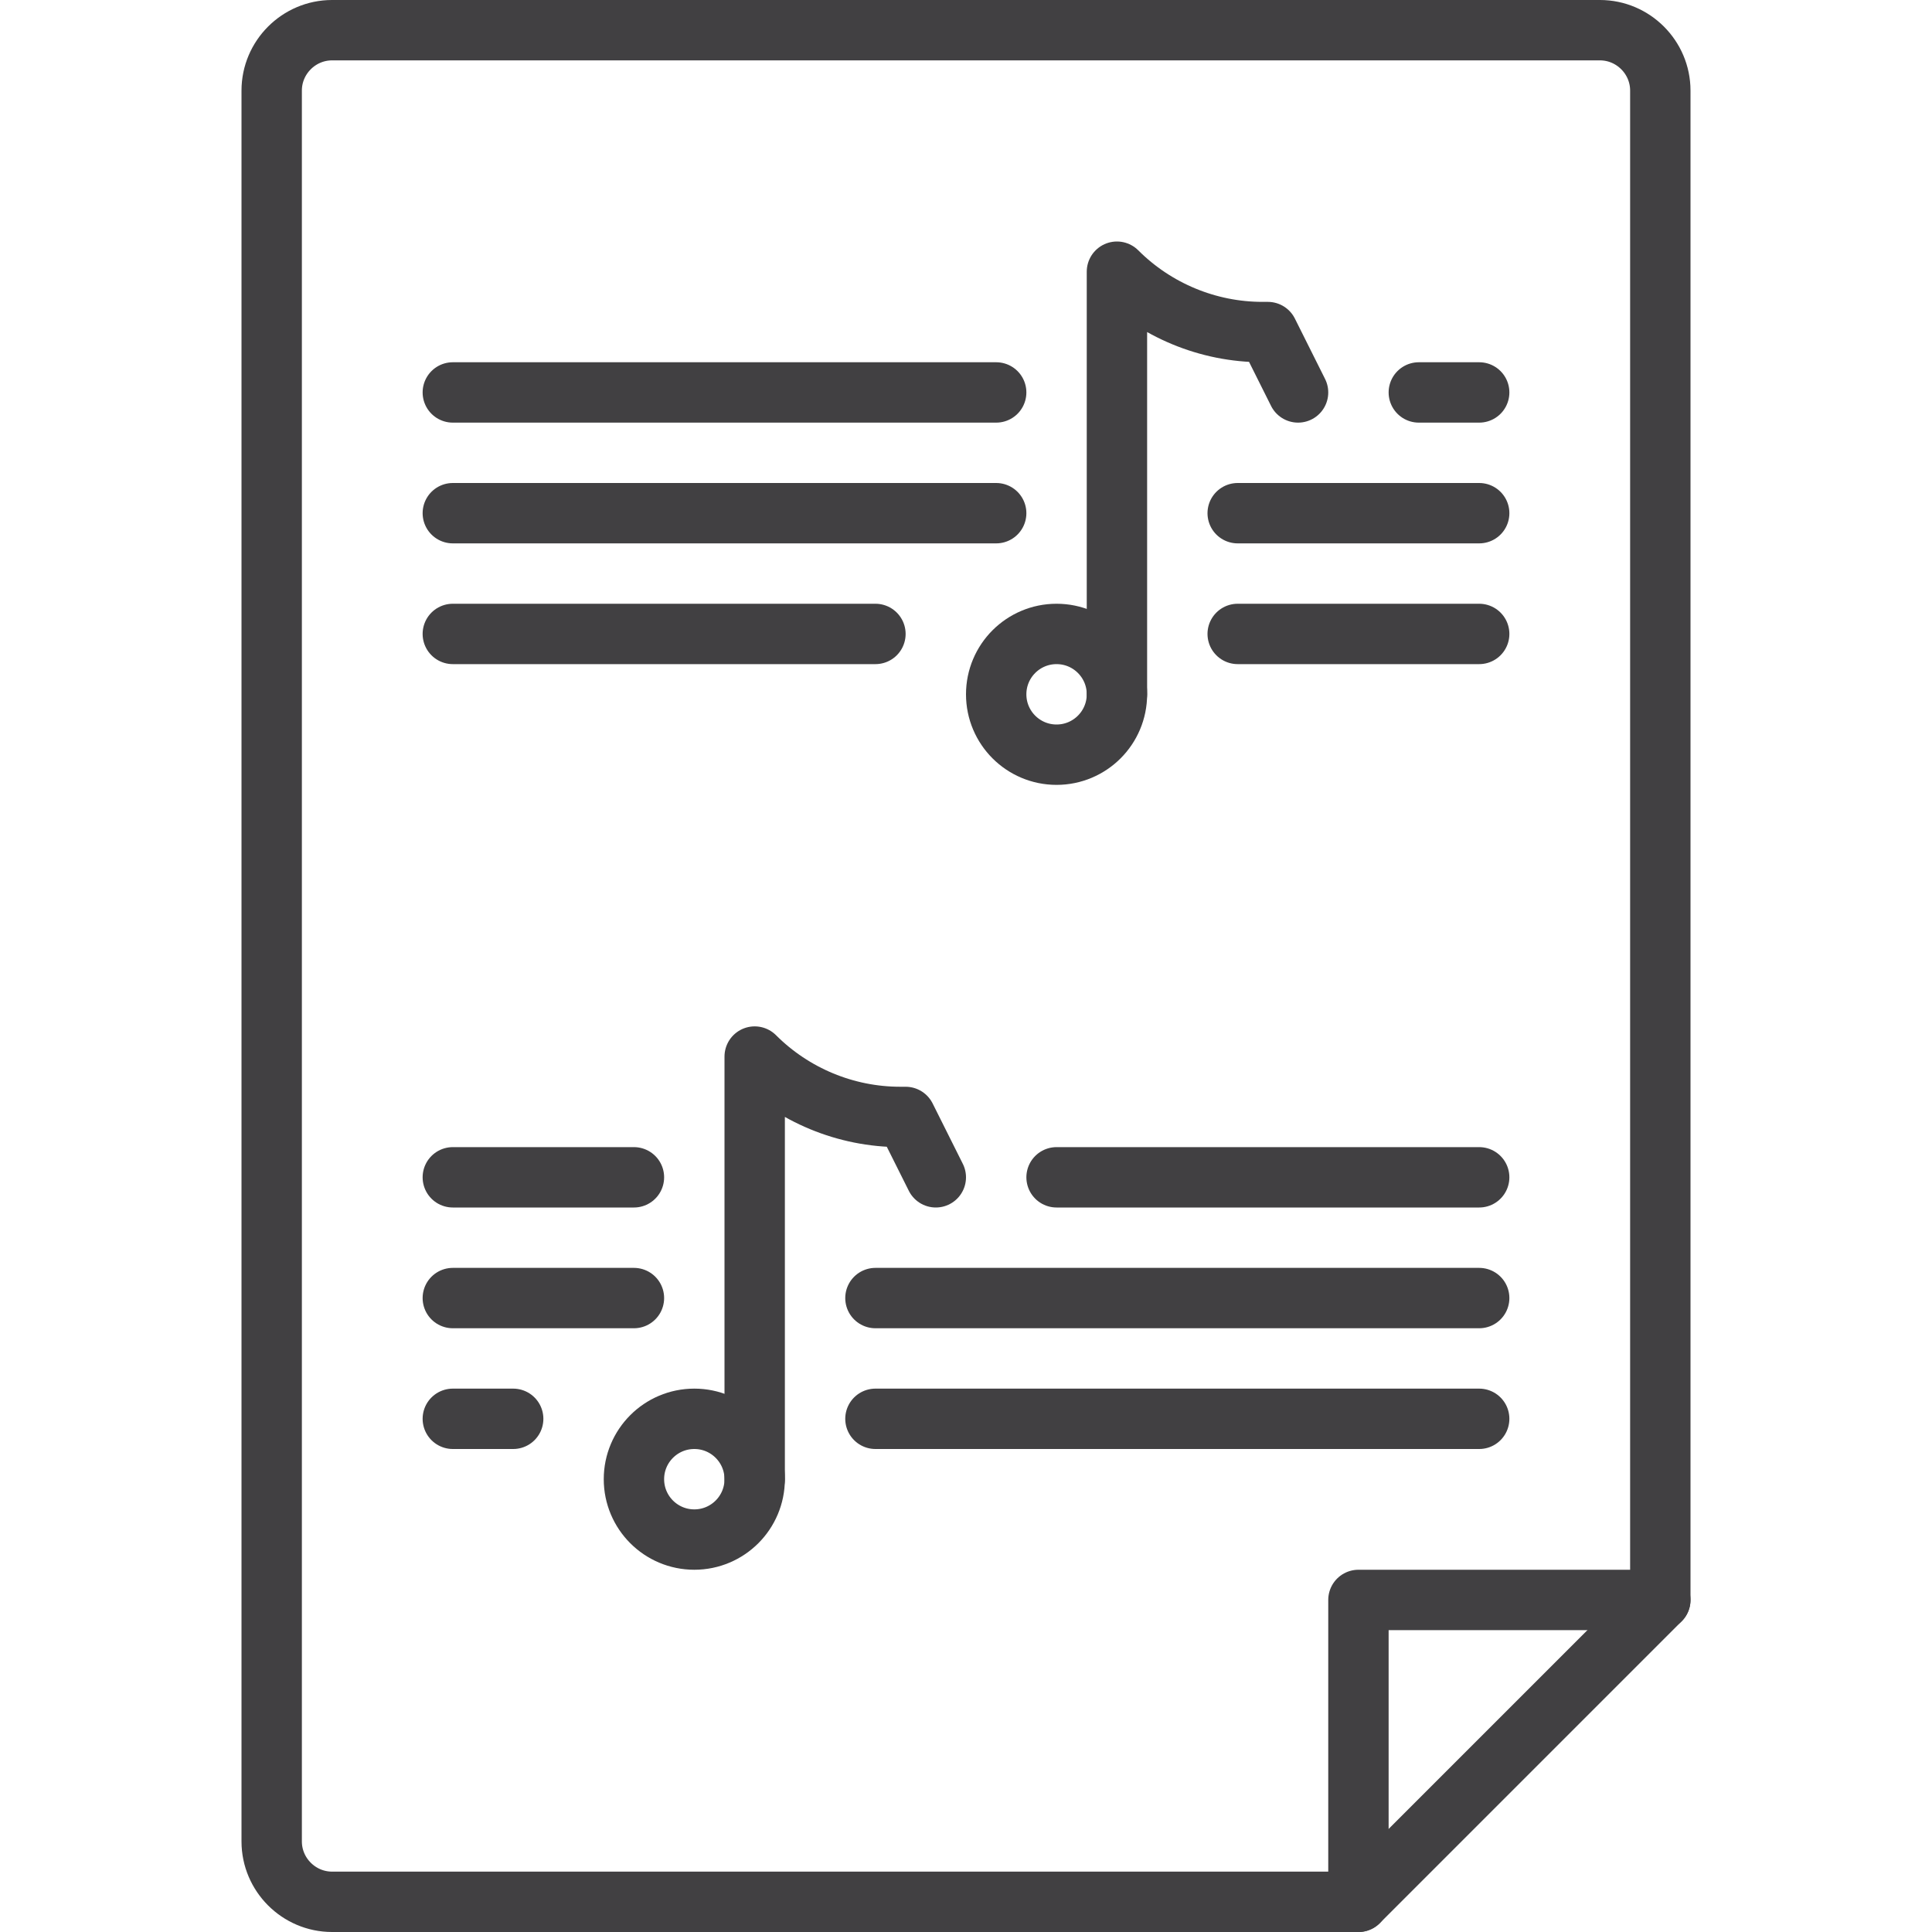 <?xml version="1.0" ?><svg id="Layer_1" style="enable-background:new 0 0 32 32;" version="1.1" viewBox="0 0 32 32" xml:space="preserve" xmlns="http://www.w3.org/2000/svg" xmlns:xlink="http://www.w3.org/1999/xlink"><style type="text/css">
	.st0{fill:none;stroke:#414042;stroke-linecap:round;stroke-linejoin:round;stroke-miterlimit:10;}
</style><g><circle class="st0" cx="17.5" cy="11.5" r="1"/><path class="st0" d="M18.5,11.5v-7l0,0c0.64,0.64,1.51,1,2.41,1H21l0.5,1"/><line class="st0" x1="20.5" x2="24.5" y1="8.5" y2="8.5"/><line class="st0" x1="20.5" x2="24.5" y1="10.5" y2="10.5"/><line class="st0" x1="7.5" x2="16.5" y1="8.5" y2="8.5"/><line class="st0" x1="7.5" x2="16.5" y1="6.5" y2="6.5"/><line class="st0" x1="7.5" x2="14.5" y1="10.5" y2="10.5"/><line class="st0" x1="24.5" x2="23.5" y1="6.5" y2="6.5"/><circle class="st0" cx="11.5" cy="24.5" r="1"/><path class="st0" d="M12.5,24.5v-7l0,0c0.64,0.64,1.51,1,2.41,1H15l0.5,1"/><line class="st0" x1="14.5" x2="24.5" y1="21.5" y2="21.5"/><line class="st0" x1="14.5" x2="24.5" y1="23.5" y2="23.5"/><line class="st0" x1="7.5" x2="10.5" y1="21.5" y2="21.5"/><line class="st0" x1="7.5" x2="10.5" y1="19.5" y2="19.5"/><line class="st0" x1="7.5" x2="8.5" y1="23.5" y2="23.5"/><line class="st0" x1="24.5" x2="17.5" y1="19.5" y2="19.5"/><path class="st0" d="M4.5,1.5v29c0,0.55,0.45,1,1,1h17l5-5v-25c0-0.55-0.45-1-1-1h-21C4.95,0.5,4.5,0.95,4.5,1.5z"/><polyline class="st0" points="22.5,31.5 22.5,26.5 27.5,26.5  "/></g></svg>
